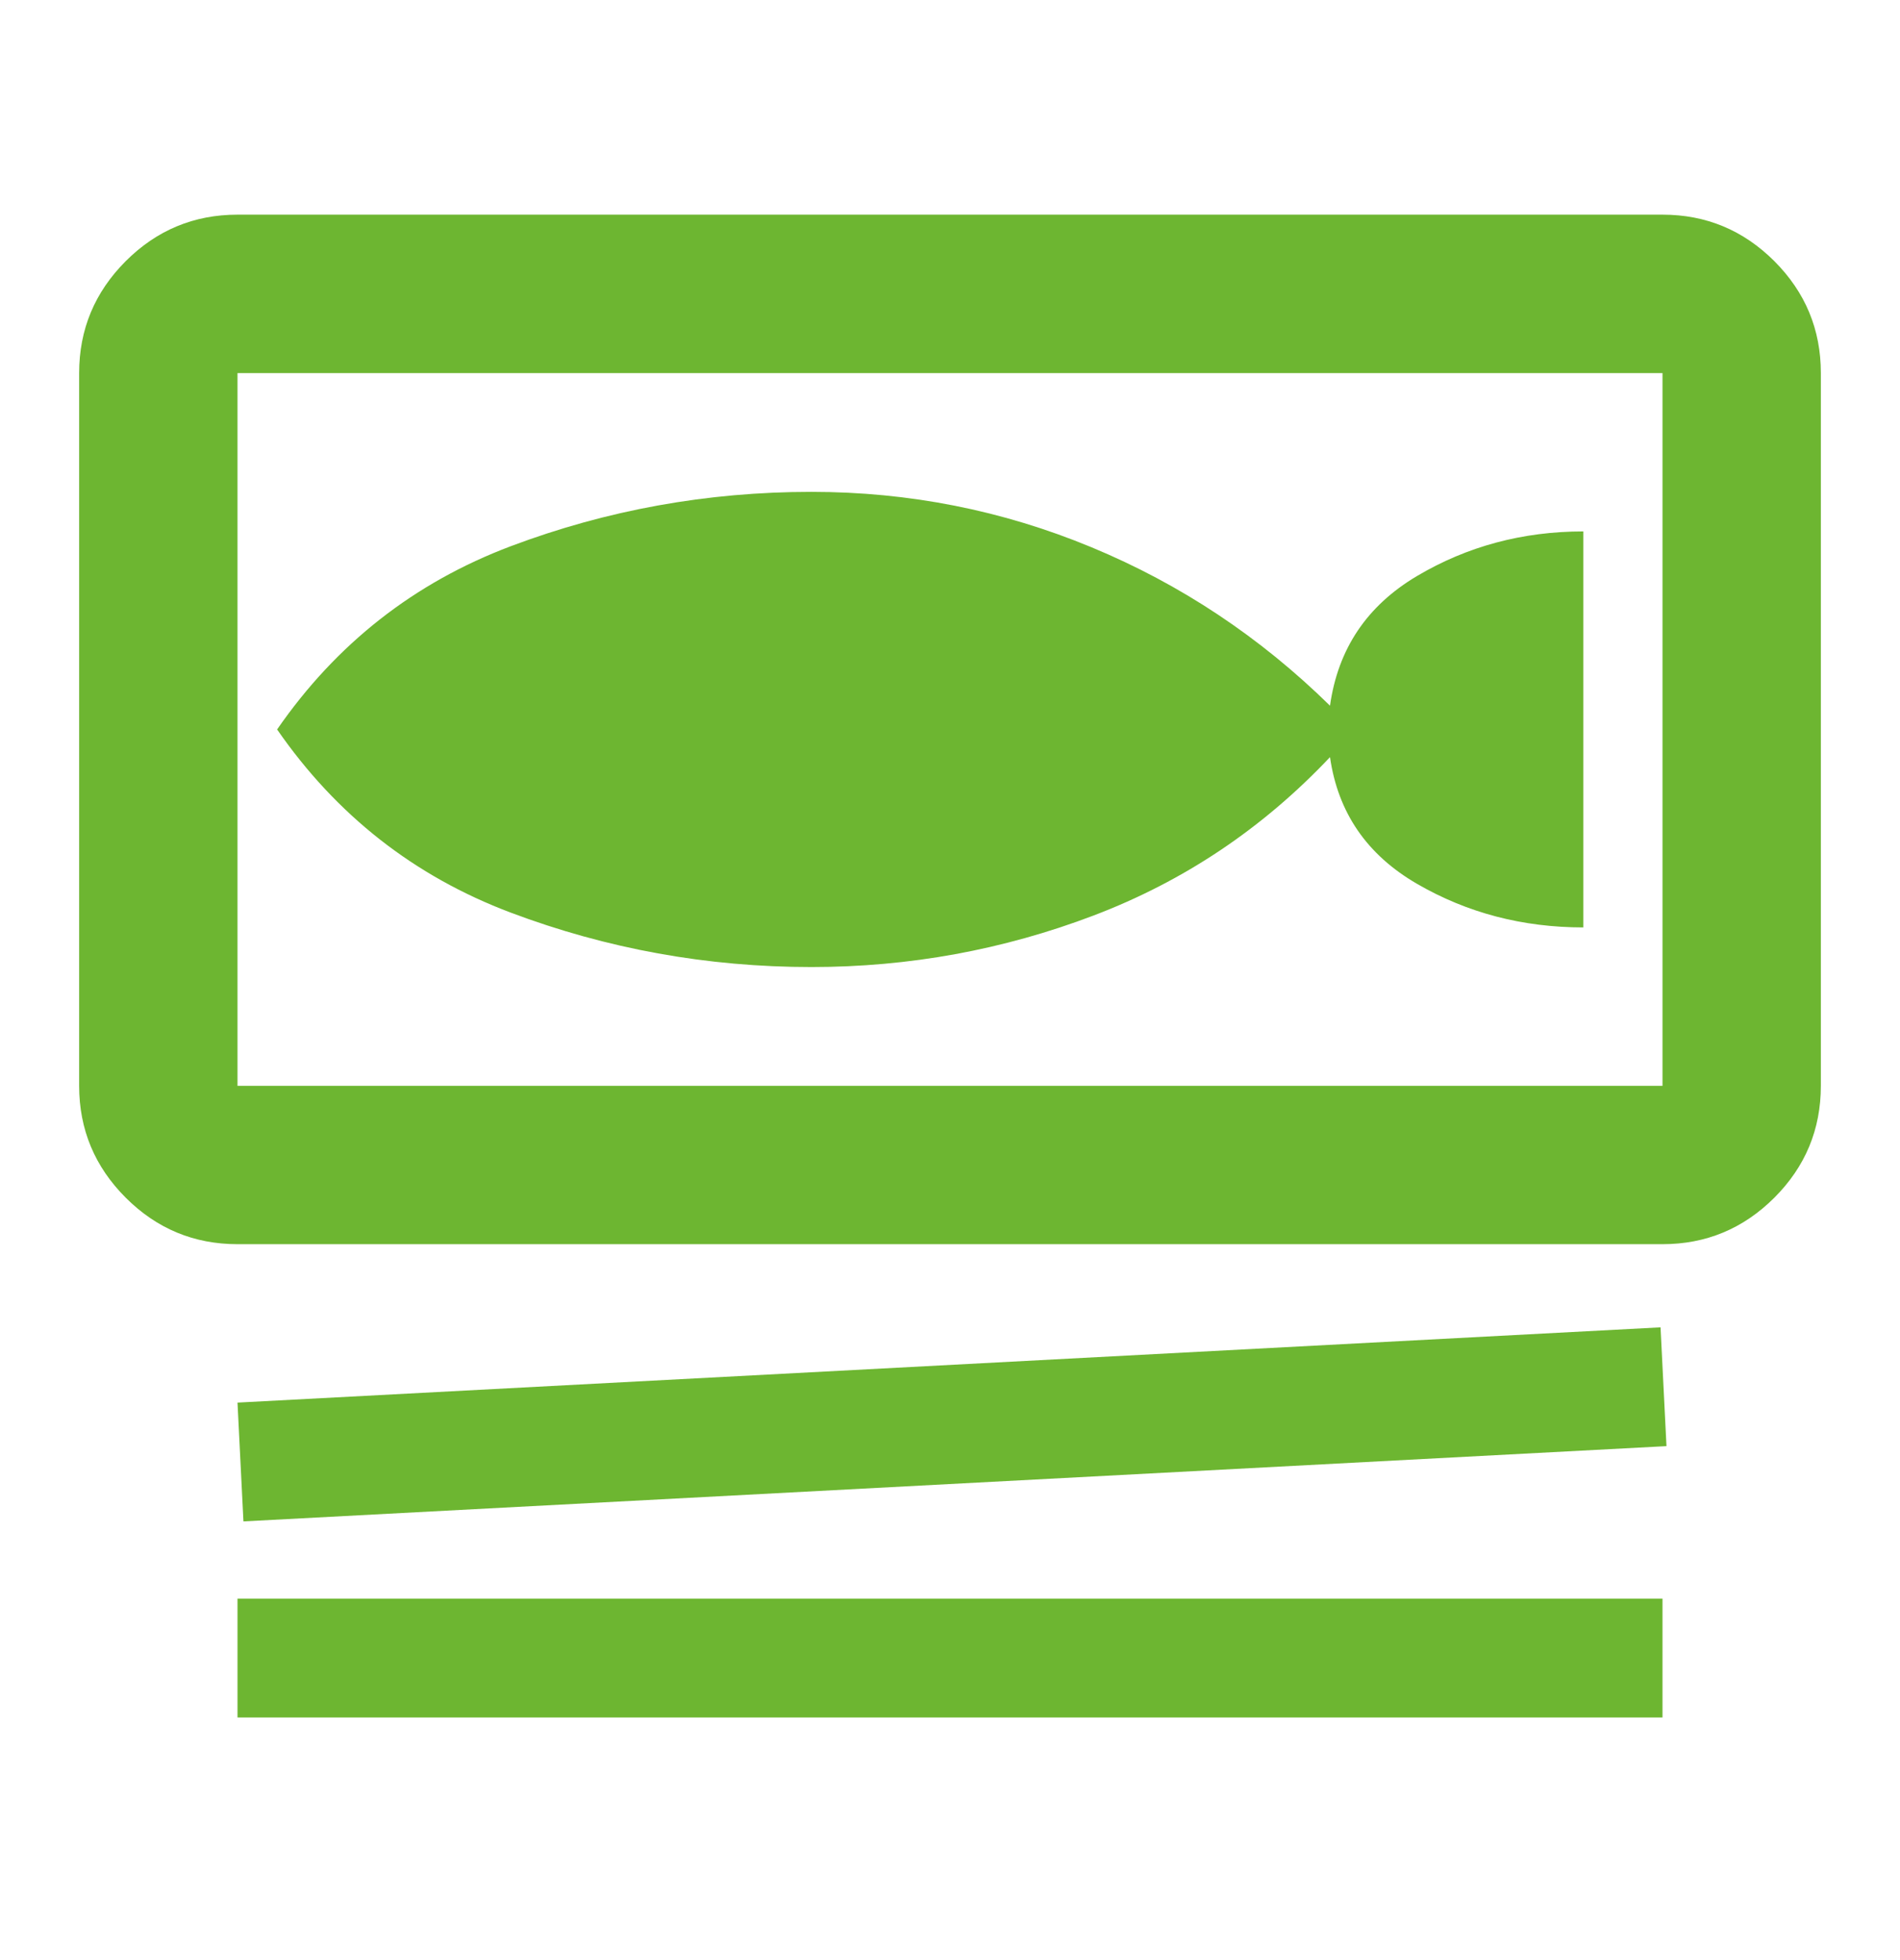 <svg width="32" height="33" viewBox="0 0 32 33" fill="none" xmlns="http://www.w3.org/2000/svg">
<mask id="mask0_4395_30358" style="mask-type:alpha" maskUnits="userSpaceOnUse" x="0" y="0" width="32" height="33">
<rect y="0.947" width="32" height="32" fill="#D9D9D9"/>
</mask>
<g mask="url(#mask0_4395_30358)">
<path d="M4 20.947C3.267 20.947 2.639 20.686 2.117 20.164C1.595 19.642 1.333 19.014 1.333 18.281V6.281C1.333 5.547 1.595 4.92 2.117 4.397C2.639 3.875 3.267 3.614 4 3.614H28C28.733 3.614 29.361 3.875 29.884 4.397C30.406 4.92 30.667 5.547 30.667 6.281V18.281C30.667 19.014 30.406 19.642 29.884 20.164C29.361 20.686 28.733 20.947 28 20.947H4ZM4 6.281V18.281H28V6.281H4ZM4.1 25.614L4 23.614L27.967 22.347L28.067 24.347L4.1 25.614ZM4 28.914V26.914H28V28.914H4ZM13.667 16.281C15.311 16.281 16.895 15.992 18.417 15.414C19.939 14.836 21.267 13.947 22.4 12.747C22.534 13.681 23.022 14.392 23.867 14.881C24.711 15.37 25.645 15.614 26.667 15.614V8.947C25.645 8.947 24.711 9.197 23.867 9.697C23.022 10.197 22.534 10.925 22.4 11.881C21.222 10.725 19.884 9.836 18.384 9.214C16.884 8.592 15.311 8.281 13.667 8.281C11.911 8.281 10.222 8.586 8.6 9.197C6.978 9.809 5.667 10.836 4.667 12.281C5.667 13.725 6.978 14.753 8.6 15.364C10.222 15.975 11.911 16.281 13.667 16.281Z" fill="#6DB631"/>
</g>
</svg>
